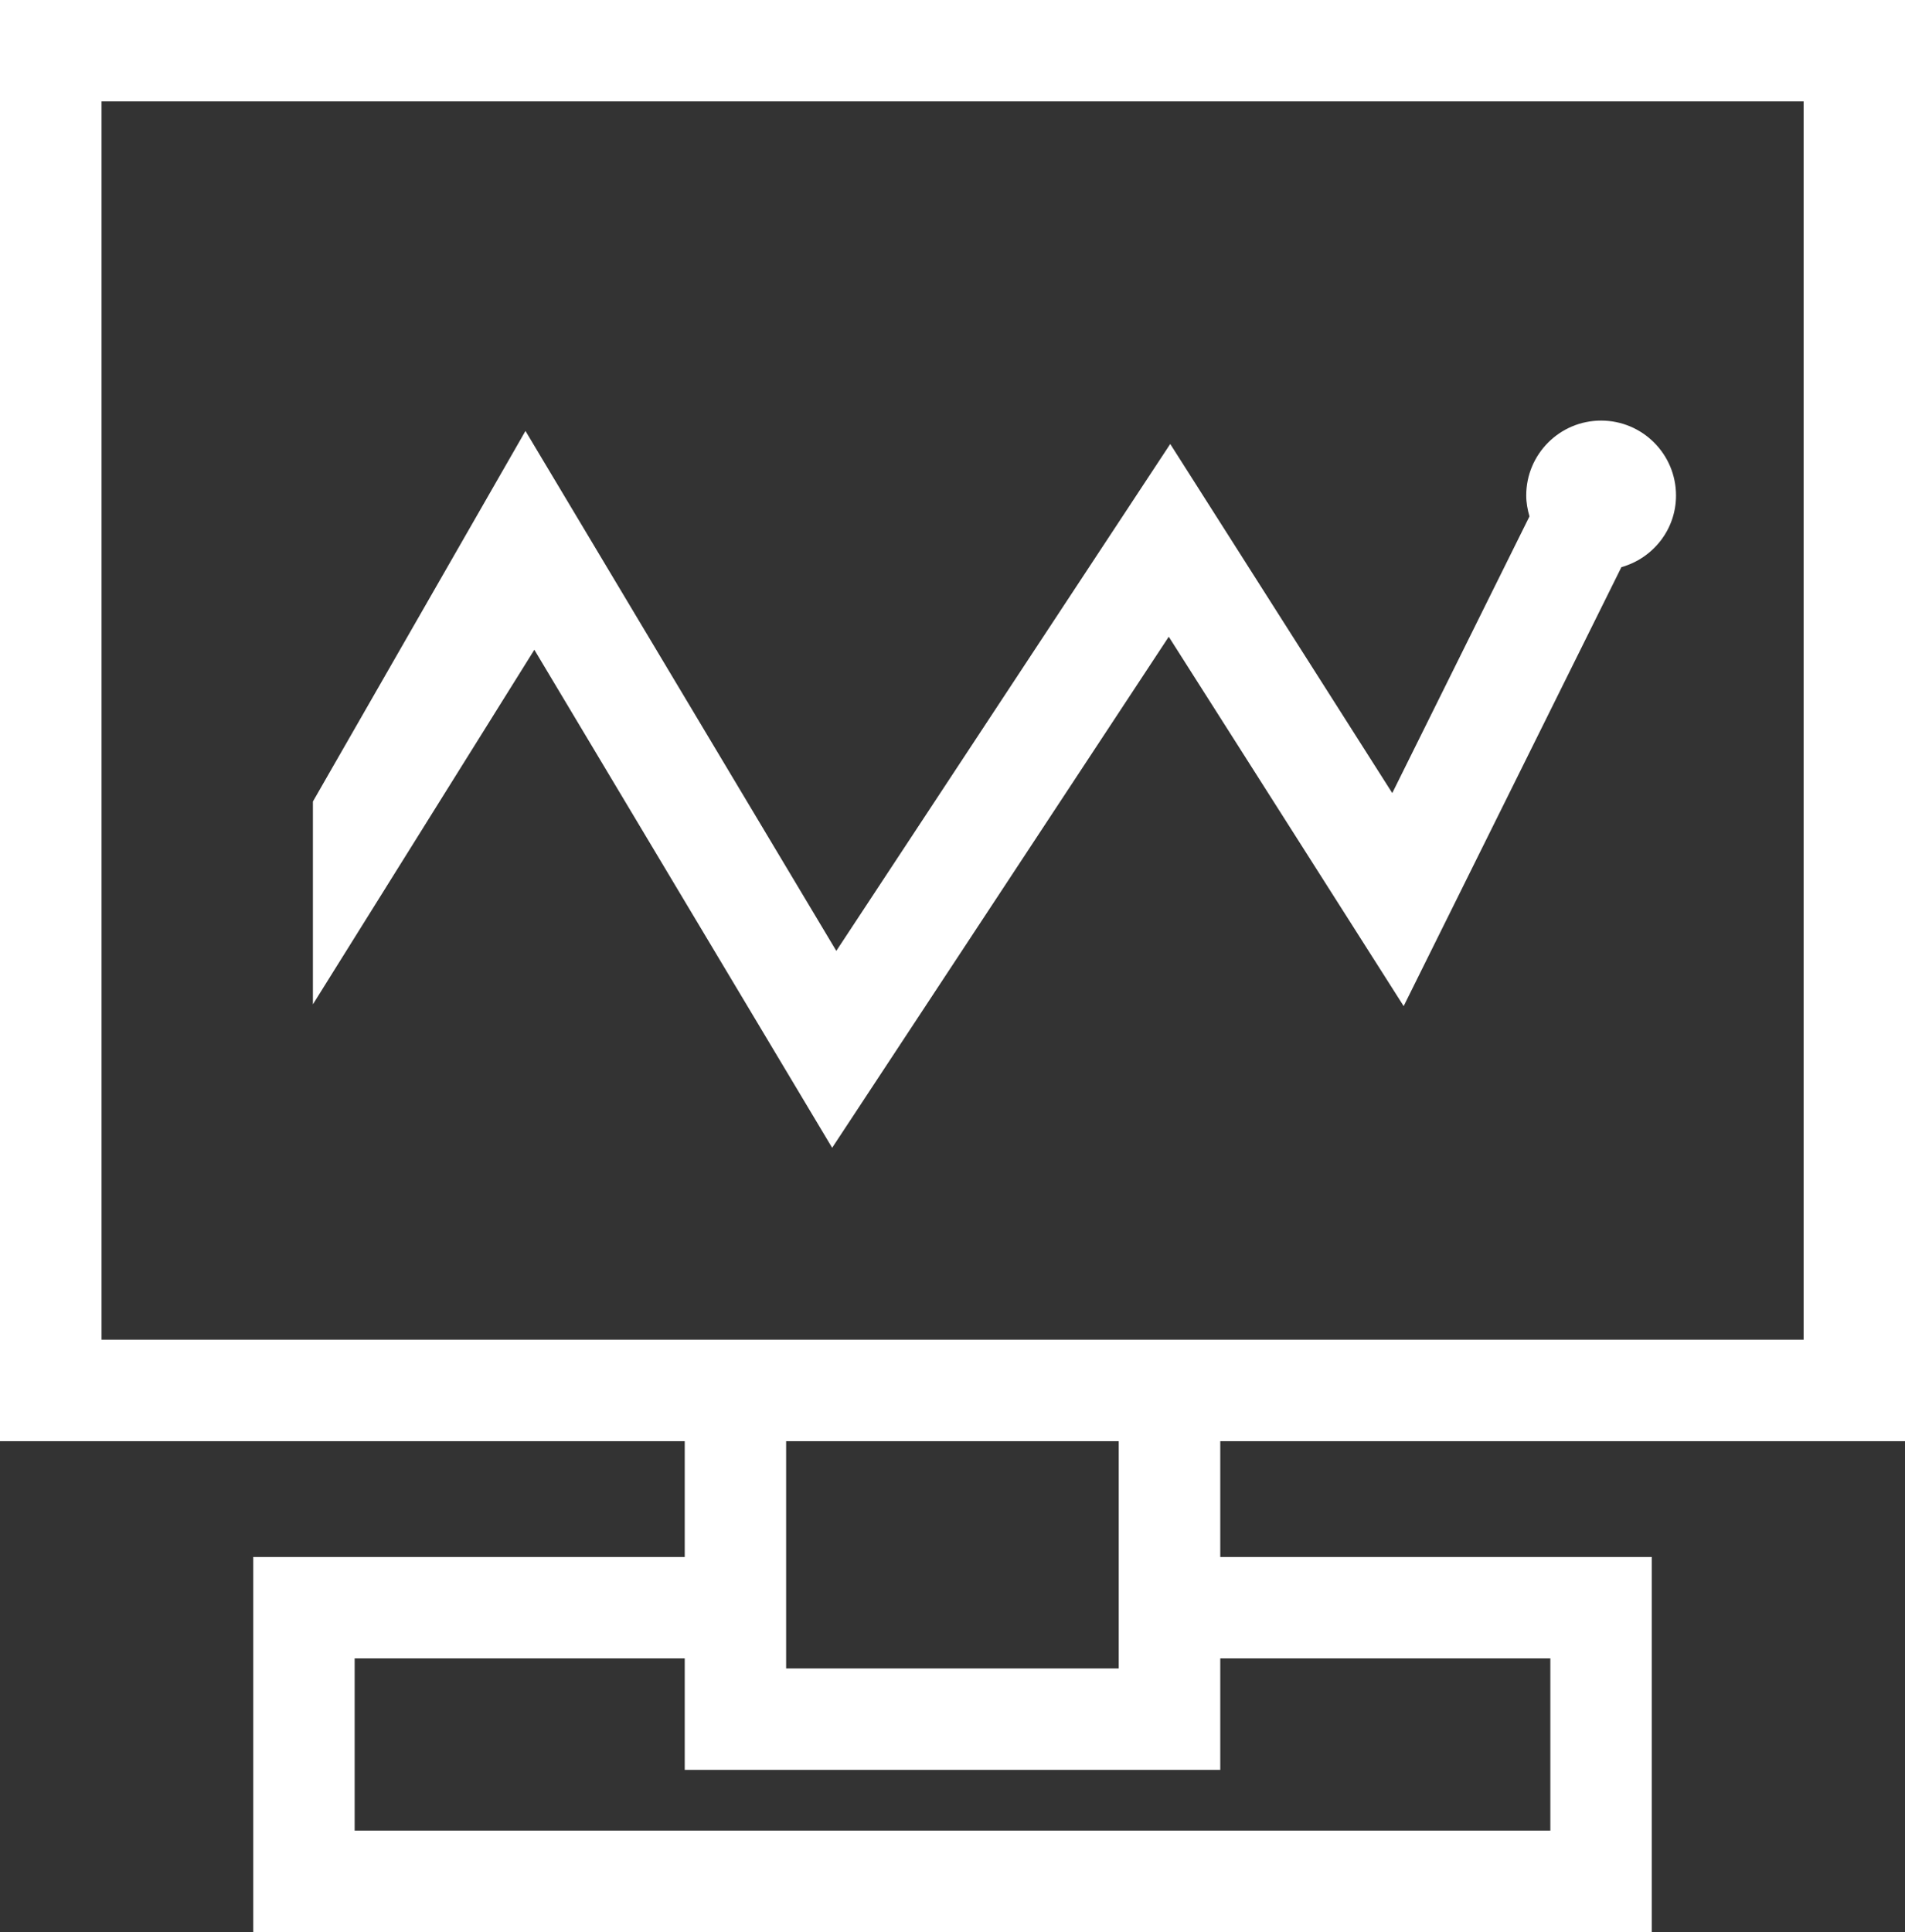 <?xml version="1.0" encoding="utf-8"?>
<!-- Generator: Adobe Illustrator 27.1.1, SVG Export Plug-In . SVG Version: 6.00 Build 0)  -->
<svg version="1.1" id="Layer_1" xmlns="http://www.w3.org/2000/svg" xmlns:xlink="http://www.w3.org/1999/xlink" x="0px" y="0px"
	 viewBox="0 0 128.7 130.51" style="enable-background:new 0 0 128.7 130.51;" xml:space="preserve">
<rect x="0" y="0" width="128.7" height="130.51" fill="#333333" stroke="none"/>
<style type="text/css">
	.st0{fill:#FFFFFF;}
</style>
<path id="data" class="st0" d="M128.7,97.35V0H0v97.35h46.26v7.82H17.11v25.34h94.48v-25.34H82.44v-7.82
	C82.44,97.35,128.7,97.35,128.7,97.35z M104.74,112.02v11.63H23.96v-11.63h22.3v7.53h36.18v-7.53H104.74z M53.11,112.7V97.35h22.47
	v15.35L53.11,112.7L53.11,112.7z M46.26,90.49H6.86V6.85h114.99v83.64H82.44H46.26z M94.83,67.96L78.96,43.01L56.22,77.53
	L36.1,43.89L21.14,67.84v-13.7L35.5,29.11l21,35.12l22.56-34.24l15,23.58l9.27-18.69c-0.13-0.45-0.22-0.92-0.22-1.41
	c0-2.79,2.26-5.06,5.06-5.06c2.79,0,5.06,2.26,5.06,5.06c0,2.31-1.56,4.24-3.69,4.84L94.83,67.96z"/>
</svg>
